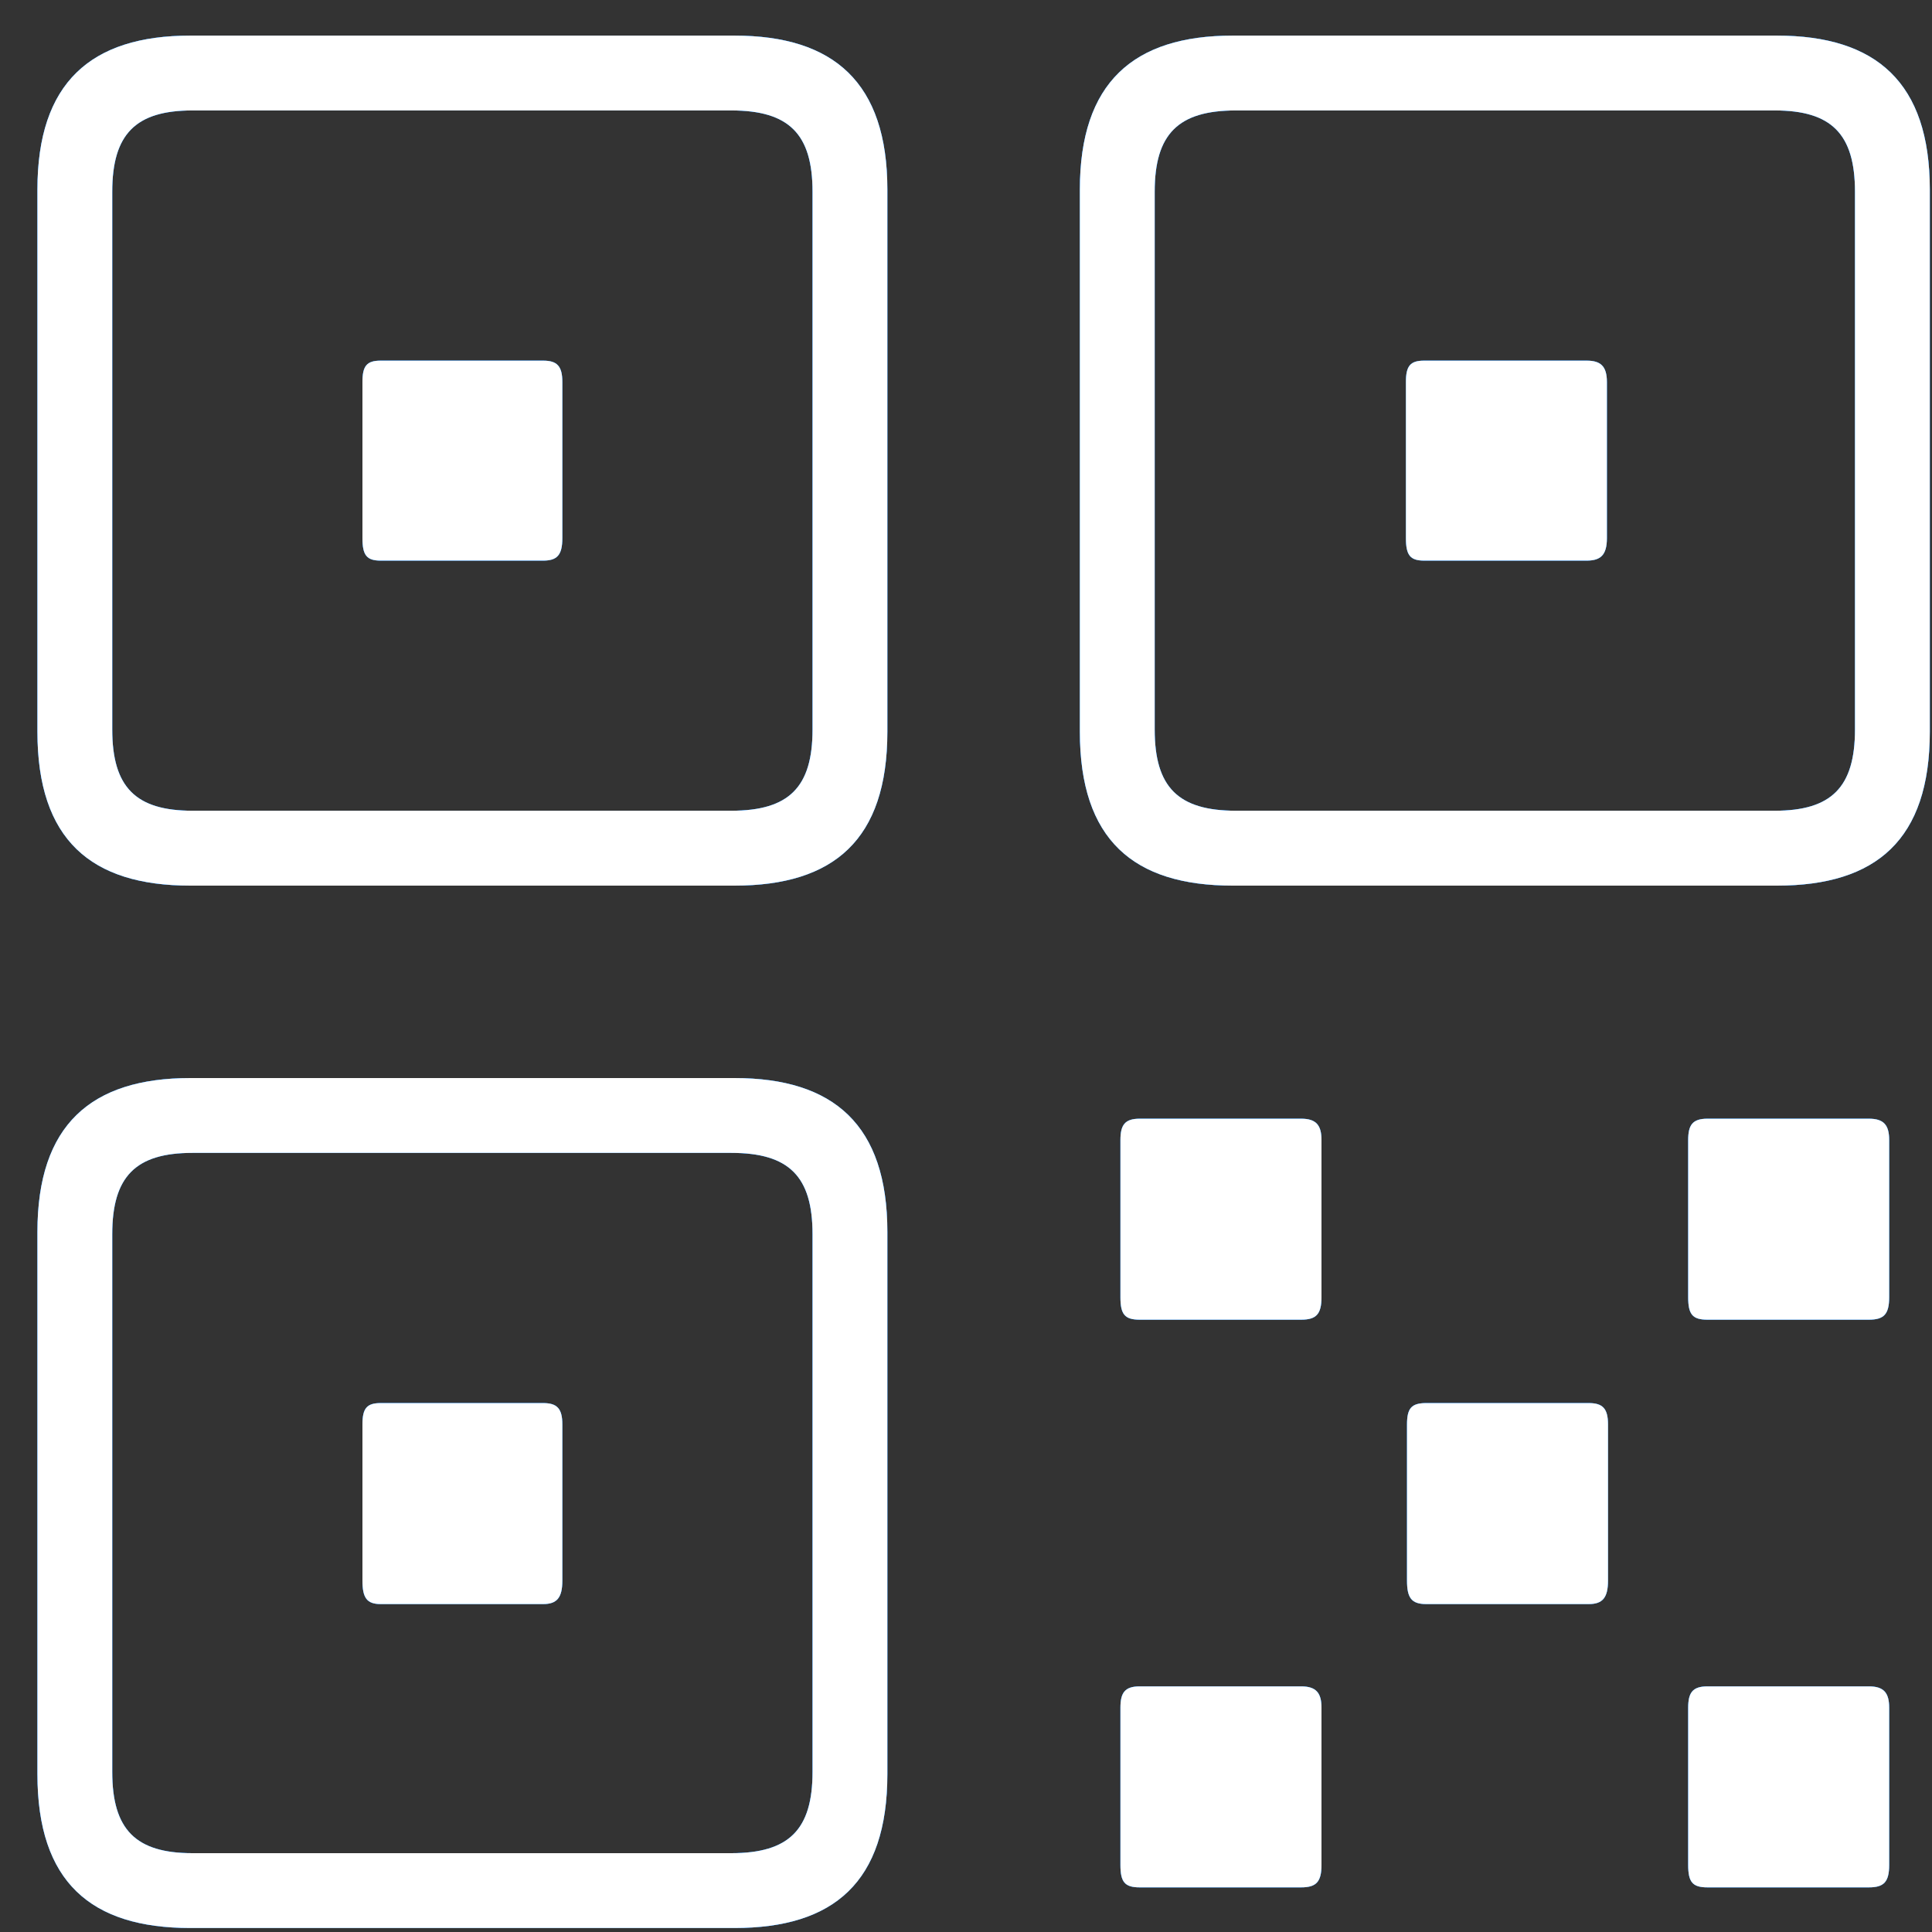 <svg width="30" height="30" viewBox="0 0 30 30" fill="none" xmlns="http://www.w3.org/2000/svg">
<rect x="0" y="0" width="30" height="30" fill="#333333" stroke="none"/>
<path d="M2.955 13.752H11.405C12.949 13.752 13.779 13.038 13.779 11.361V2.944C13.779 1.284 12.949 0.553 11.405 0.553H2.955C1.411 0.553 0.581 1.284 0.581 2.944V11.361C0.581 13.038 1.411 13.752 2.955 13.752ZM19.142 13.752H27.592C29.136 13.752 29.966 13.038 29.966 11.361V2.944C29.966 1.284 29.136 0.553 27.592 0.553H19.142C17.598 0.553 16.768 1.284 16.768 2.944V11.361C16.768 13.038 17.598 13.752 19.142 13.752ZM2.988 12.589C2.108 12.589 1.743 12.224 1.743 11.328V2.977C1.743 2.081 2.108 1.715 2.988 1.715H11.355C12.252 1.715 12.617 2.081 12.617 2.977V11.328C12.617 12.224 12.252 12.589 11.355 12.589H2.988ZM19.191 12.589C18.295 12.589 17.93 12.224 17.93 11.328V2.977C17.93 2.081 18.295 1.715 19.191 1.715H27.559C28.439 1.715 28.804 2.081 28.804 2.977V11.328C28.804 12.224 28.439 12.589 27.559 12.589H19.191ZM5.91 8.705H8.434C8.649 8.705 8.732 8.622 8.732 8.356V5.932C8.732 5.683 8.649 5.6 8.434 5.6H5.91C5.694 5.6 5.628 5.683 5.628 5.932V8.356C5.628 8.622 5.694 8.705 5.91 8.705ZM22.113 8.705H24.637C24.852 8.705 24.952 8.622 24.952 8.356V5.932C24.952 5.683 24.852 5.6 24.637 5.6H22.113C21.898 5.6 21.831 5.683 21.831 5.932V8.356C21.831 8.622 21.898 8.705 22.113 8.705ZM2.955 29.938H11.405C12.949 29.938 13.779 29.224 13.779 27.547V19.13C13.779 17.47 12.949 16.74 11.405 16.74H2.955C1.411 16.74 0.581 17.47 0.581 19.13V27.547C0.581 29.224 1.411 29.938 2.955 29.938ZM17.697 20.492H20.204C20.436 20.492 20.52 20.409 20.52 20.143V17.703C20.52 17.47 20.436 17.371 20.204 17.371H17.697C17.465 17.371 17.398 17.47 17.398 17.703V20.143C17.398 20.409 17.465 20.492 17.697 20.492ZM26.513 20.492H29.02C29.252 20.492 29.335 20.409 29.335 20.143V17.703C29.335 17.47 29.252 17.371 29.02 17.371H26.513C26.28 17.371 26.214 17.47 26.214 17.703V20.143C26.214 20.409 26.28 20.492 26.513 20.492ZM2.988 28.776C2.108 28.776 1.743 28.411 1.743 27.514V19.164C1.743 18.267 2.108 17.902 2.988 17.902H11.355C12.252 17.902 12.617 18.267 12.617 19.164V27.514C12.617 28.411 12.252 28.776 11.355 28.776H2.988ZM5.91 24.908H8.434C8.649 24.908 8.732 24.808 8.732 24.543V22.119C8.732 21.87 8.649 21.787 8.434 21.787H5.91C5.694 21.787 5.628 21.87 5.628 22.119V24.543C5.628 24.808 5.694 24.908 5.91 24.908ZM22.146 24.908H24.67C24.886 24.908 24.969 24.808 24.969 24.543V22.119C24.969 21.87 24.886 21.787 24.67 21.787H22.146C21.914 21.787 21.848 21.87 21.848 22.119V24.543C21.848 24.808 21.914 24.908 22.146 24.908ZM17.697 29.307H20.204C20.436 29.307 20.52 29.224 20.52 28.959V26.518C20.52 26.286 20.436 26.186 20.204 26.186H17.697C17.465 26.186 17.398 26.286 17.398 26.518V28.959C17.398 29.224 17.465 29.307 17.697 29.307ZM26.513 29.307H29.02C29.252 29.307 29.335 29.224 29.335 28.959V26.518C29.335 26.286 29.252 26.186 29.02 26.186H26.513C26.28 26.186 26.214 26.286 26.214 26.518V28.959C26.214 29.224 26.28 29.307 26.513 29.307Z" fill="#0A84FF"/>
<path d="M2.955 13.752H11.405C12.949 13.752 13.779 13.038 13.779 11.361V2.944C13.779 1.284 12.949 0.553 11.405 0.553H2.955C1.411 0.553 0.581 1.284 0.581 2.944V11.361C0.581 13.038 1.411 13.752 2.955 13.752ZM19.142 13.752H27.592C29.136 13.752 29.966 13.038 29.966 11.361V2.944C29.966 1.284 29.136 0.553 27.592 0.553H19.142C17.598 0.553 16.768 1.284 16.768 2.944V11.361C16.768 13.038 17.598 13.752 19.142 13.752ZM2.988 12.589C2.108 12.589 1.743 12.224 1.743 11.328V2.977C1.743 2.081 2.108 1.715 2.988 1.715H11.355C12.252 1.715 12.617 2.081 12.617 2.977V11.328C12.617 12.224 12.252 12.589 11.355 12.589H2.988ZM19.191 12.589C18.295 12.589 17.93 12.224 17.93 11.328V2.977C17.93 2.081 18.295 1.715 19.191 1.715H27.559C28.439 1.715 28.804 2.081 28.804 2.977V11.328C28.804 12.224 28.439 12.589 27.559 12.589H19.191ZM5.91 8.705H8.434C8.649 8.705 8.732 8.622 8.732 8.356V5.932C8.732 5.683 8.649 5.6 8.434 5.6H5.91C5.694 5.6 5.628 5.683 5.628 5.932V8.356C5.628 8.622 5.694 8.705 5.91 8.705ZM22.113 8.705H24.637C24.852 8.705 24.952 8.622 24.952 8.356V5.932C24.952 5.683 24.852 5.6 24.637 5.6H22.113C21.898 5.6 21.831 5.683 21.831 5.932V8.356C21.831 8.622 21.898 8.705 22.113 8.705ZM2.955 29.938H11.405C12.949 29.938 13.779 29.224 13.779 27.547V19.13C13.779 17.47 12.949 16.74 11.405 16.74H2.955C1.411 16.74 0.581 17.47 0.581 19.13V27.547C0.581 29.224 1.411 29.938 2.955 29.938ZM17.697 20.492H20.204C20.436 20.492 20.52 20.409 20.52 20.143V17.703C20.52 17.47 20.436 17.371 20.204 17.371H17.697C17.465 17.371 17.398 17.47 17.398 17.703V20.143C17.398 20.409 17.465 20.492 17.697 20.492ZM26.513 20.492H29.02C29.252 20.492 29.335 20.409 29.335 20.143V17.703C29.335 17.47 29.252 17.371 29.02 17.371H26.513C26.28 17.371 26.214 17.47 26.214 17.703V20.143C26.214 20.409 26.28 20.492 26.513 20.492ZM2.988 28.776C2.108 28.776 1.743 28.411 1.743 27.514V19.164C1.743 18.267 2.108 17.902 2.988 17.902H11.355C12.252 17.902 12.617 18.267 12.617 19.164V27.514C12.617 28.411 12.252 28.776 11.355 28.776H2.988ZM5.91 24.908H8.434C8.649 24.908 8.732 24.808 8.732 24.543V22.119C8.732 21.87 8.649 21.787 8.434 21.787H5.91C5.694 21.787 5.628 21.87 5.628 22.119V24.543C5.628 24.808 5.694 24.908 5.91 24.908ZM22.146 24.908H24.67C24.886 24.908 24.969 24.808 24.969 24.543V22.119C24.969 21.87 24.886 21.787 24.67 21.787H22.146C21.914 21.787 21.848 21.87 21.848 22.119V24.543C21.848 24.808 21.914 24.908 22.146 24.908ZM17.697 29.307H20.204C20.436 29.307 20.52 29.224 20.52 28.959V26.518C20.52 26.286 20.436 26.186 20.204 26.186H17.697C17.465 26.186 17.398 26.286 17.398 26.518V28.959C17.398 29.224 17.465 29.307 17.697 29.307ZM26.513 29.307H29.02C29.252 29.307 29.335 29.224 29.335 28.959V26.518C29.335 26.286 29.252 26.186 29.02 26.186H26.513C26.28 26.186 26.214 26.286 26.214 26.518V28.959C26.214 29.224 26.28 29.307 26.513 29.307Z" fill="#0A84FF"/>
<path d="M2.955 13.752H11.405C12.949 13.752 13.779 13.038 13.779 11.361V2.944C13.779 1.284 12.949 0.553 11.405 0.553H2.955C1.411 0.553 0.581 1.284 0.581 2.944V11.361C0.581 13.038 1.411 13.752 2.955 13.752ZM19.142 13.752H27.592C29.136 13.752 29.966 13.038 29.966 11.361V2.944C29.966 1.284 29.136 0.553 27.592 0.553H19.142C17.598 0.553 16.768 1.284 16.768 2.944V11.361C16.768 13.038 17.598 13.752 19.142 13.752ZM2.988 12.589C2.108 12.589 1.743 12.224 1.743 11.328V2.977C1.743 2.081 2.108 1.715 2.988 1.715H11.355C12.252 1.715 12.617 2.081 12.617 2.977V11.328C12.617 12.224 12.252 12.589 11.355 12.589H2.988ZM19.191 12.589C18.295 12.589 17.93 12.224 17.93 11.328V2.977C17.93 2.081 18.295 1.715 19.191 1.715H27.559C28.439 1.715 28.804 2.081 28.804 2.977V11.328C28.804 12.224 28.439 12.589 27.559 12.589H19.191ZM5.91 8.705H8.434C8.649 8.705 8.732 8.622 8.732 8.356V5.932C8.732 5.683 8.649 5.6 8.434 5.6H5.91C5.694 5.6 5.628 5.683 5.628 5.932V8.356C5.628 8.622 5.694 8.705 5.91 8.705ZM22.113 8.705H24.637C24.852 8.705 24.952 8.622 24.952 8.356V5.932C24.952 5.683 24.852 5.6 24.637 5.6H22.113C21.898 5.6 21.831 5.683 21.831 5.932V8.356C21.831 8.622 21.898 8.705 22.113 8.705ZM2.955 29.938H11.405C12.949 29.938 13.779 29.224 13.779 27.547V19.13C13.779 17.47 12.949 16.74 11.405 16.74H2.955C1.411 16.74 0.581 17.47 0.581 19.13V27.547C0.581 29.224 1.411 29.938 2.955 29.938ZM17.697 20.492H20.204C20.436 20.492 20.52 20.409 20.52 20.143V17.703C20.52 17.47 20.436 17.371 20.204 17.371H17.697C17.465 17.371 17.398 17.47 17.398 17.703V20.143C17.398 20.409 17.465 20.492 17.697 20.492ZM26.513 20.492H29.02C29.252 20.492 29.335 20.409 29.335 20.143V17.703C29.335 17.47 29.252 17.371 29.02 17.371H26.513C26.28 17.371 26.214 17.47 26.214 17.703V20.143C26.214 20.409 26.28 20.492 26.513 20.492ZM2.988 28.776C2.108 28.776 1.743 28.411 1.743 27.514V19.164C1.743 18.267 2.108 17.902 2.988 17.902H11.355C12.252 17.902 12.617 18.267 12.617 19.164V27.514C12.617 28.411 12.252 28.776 11.355 28.776H2.988ZM5.91 24.908H8.434C8.649 24.908 8.732 24.808 8.732 24.543V22.119C8.732 21.87 8.649 21.787 8.434 21.787H5.91C5.694 21.787 5.628 21.87 5.628 22.119V24.543C5.628 24.808 5.694 24.908 5.91 24.908ZM22.146 24.908H24.67C24.886 24.908 24.969 24.808 24.969 24.543V22.119C24.969 21.87 24.886 21.787 24.67 21.787H22.146C21.914 21.787 21.848 21.87 21.848 22.119V24.543C21.848 24.808 21.914 24.908 22.146 24.908ZM17.697 29.307H20.204C20.436 29.307 20.52 29.224 20.52 28.959V26.518C20.52 26.286 20.436 26.186 20.204 26.186H17.697C17.465 26.186 17.398 26.286 17.398 26.518V28.959C17.398 29.224 17.465 29.307 17.697 29.307ZM26.513 29.307H29.02C29.252 29.307 29.335 29.224 29.335 28.959V26.518C29.335 26.286 29.252 26.186 29.02 26.186H26.513C26.28 26.186 26.214 26.286 26.214 26.518V28.959C26.214 29.224 26.28 29.307 26.513 29.307Z" fill="white"/>
</svg>
